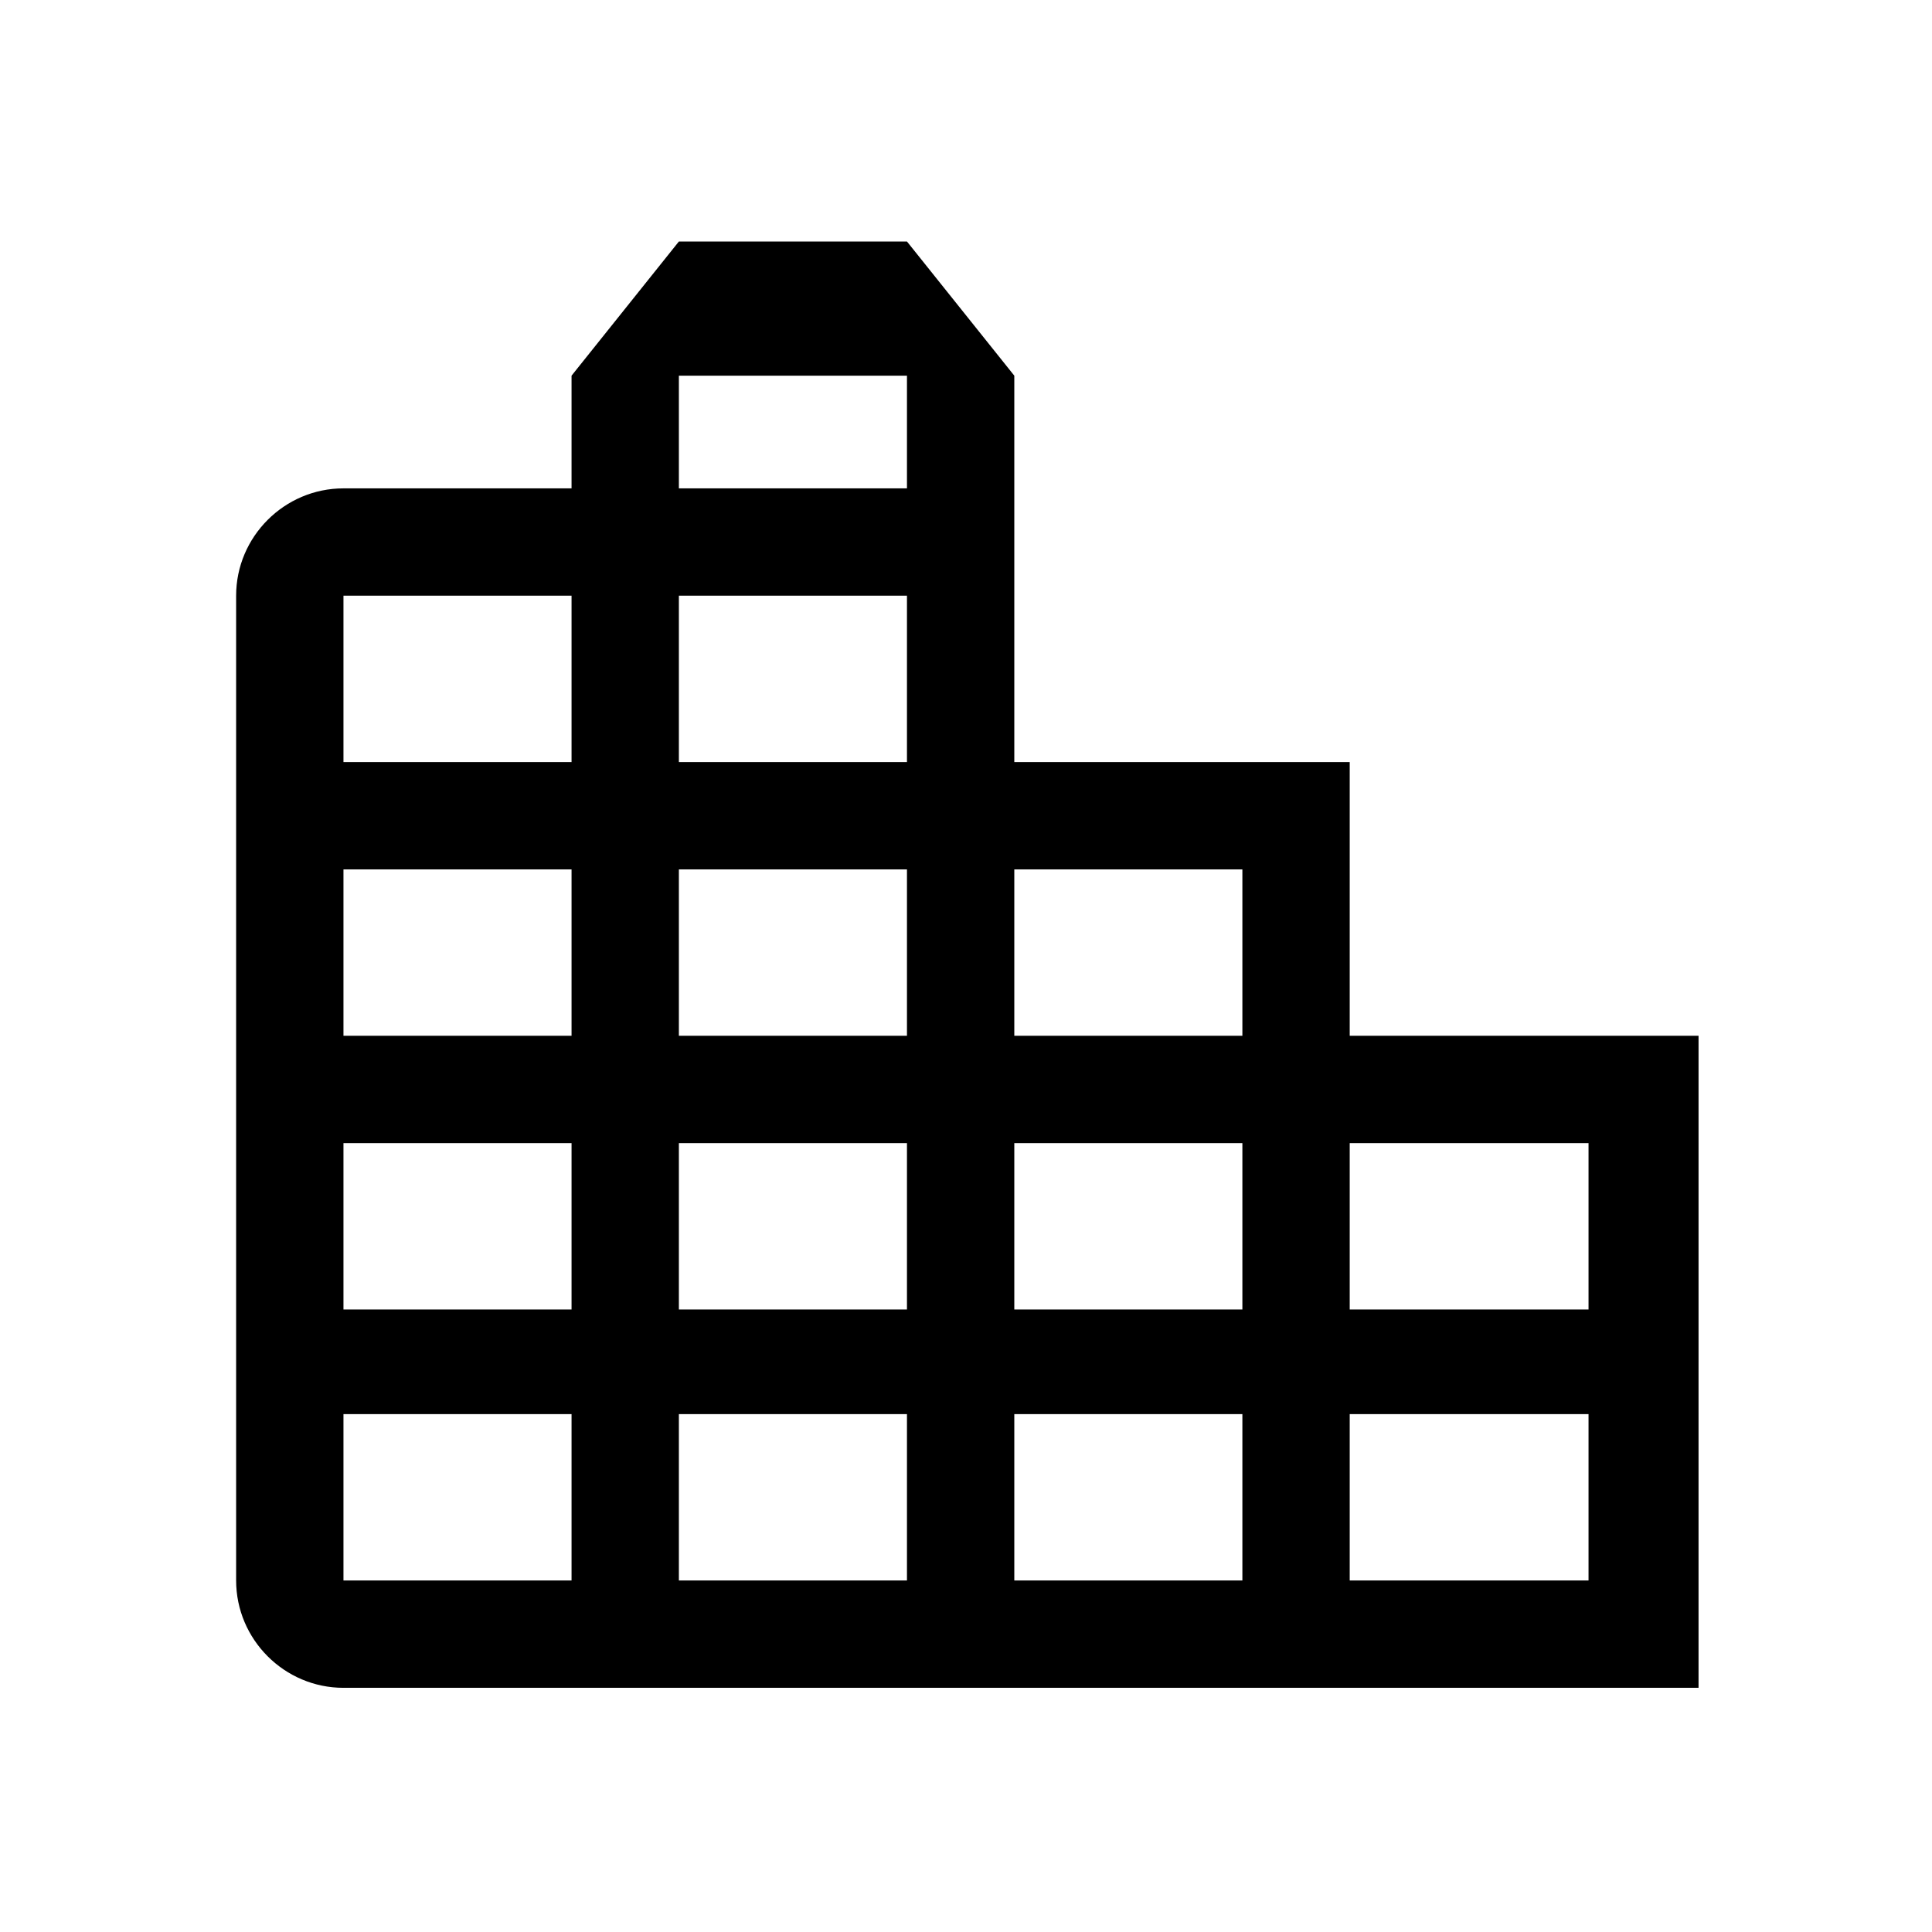 <?xml version="1.0" encoding="utf-8"?>
<!-- Generator: Adobe Illustrator 24.0.0, SVG Export Plug-In . SVG Version: 6.00 Build 0)  -->
<svg version="1.1" id="Layer_1" xmlns="http://www.w3.org/2000/svg" xmlns:xlink="http://www.w3.org/1999/xlink" x="0px" y="0px"
	 viewBox="0 0 72 72" style="enable-background:new 0 0 72 72;" xml:space="preserve">
<style type="text/css">
	.st0{fill:none;}
</style>
<title>business</title>
<rect class="st0" width="72" height="72"/>
<path d="M59.2,38.6h-8.9V28.4H37.8V18.2v-4.2l-4-5h-8.5l-4,5v4.2h-8.5c-2.2,0-4,1.8-4,4v36.7c0,2.2,1.8,4,4,4h37.6h8.9v0h4V38.6
	H59.2z M21.3,58.9h-8.5v-6.2h8.5V58.9z M21.3,48.8h-8.5v-6.2h8.5V48.8z M21.3,38.6h-8.5v-6.2h8.5V38.6z M21.3,28.4h-8.5v-6.2h8.5
	V28.4z M33.8,58.9h-8.5v-6.2h8.5V58.9z M33.8,48.8h-8.5v-6.2h8.5V48.8z M33.8,38.6h-8.5v-6.2h8.5V38.6z M33.8,28.4h-8.5v-6.2h8.5
	V28.4z M33.8,18.2h-8.5v-4.2h8.5V18.2z M46.3,58.9h-8.5v-6.2h8.5V58.9z M46.3,48.8h-8.5v-6.2h8.5V48.8z M46.3,38.6h-8.5v-6.2h8.5
	V38.6z M59.2,58.9h-8.9v-6.2h8.9V58.9z M59.2,48.8h-8.9v-6.2h8.9V48.8z"/>
</svg>

